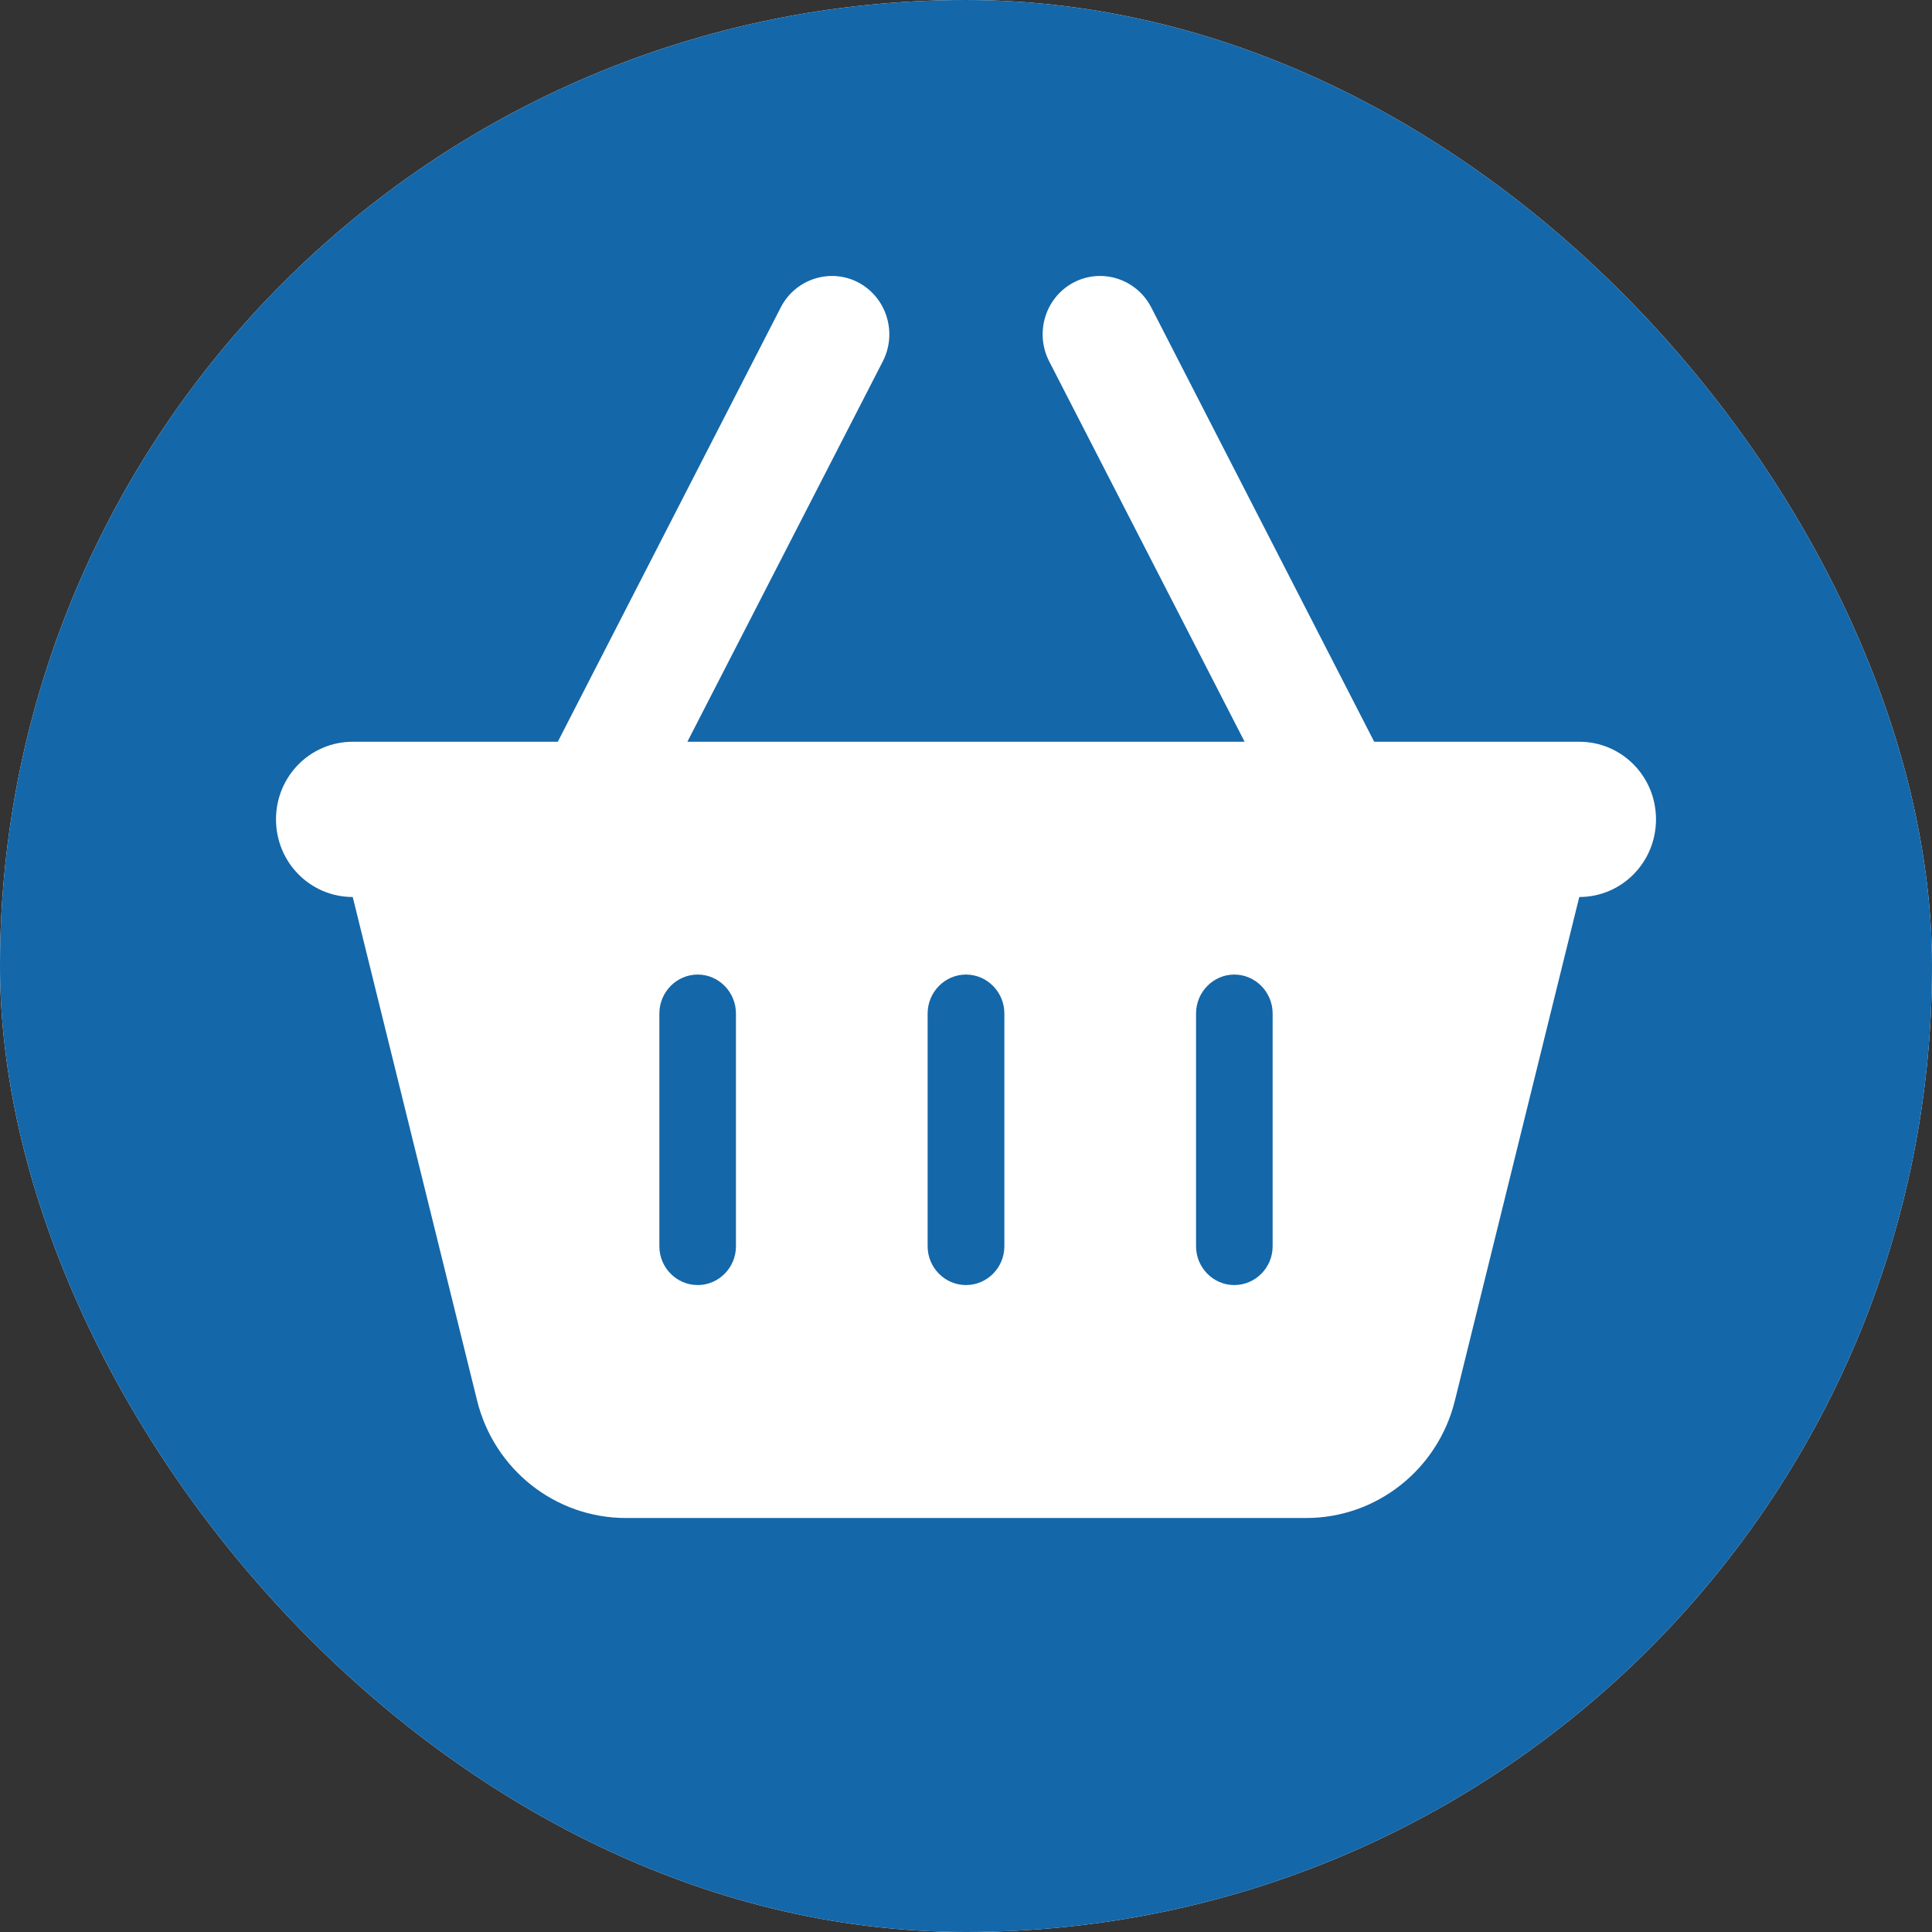 <svg width="14" height="14" viewBox="0 0 14 14" fill="none" xmlns="http://www.w3.org/2000/svg">
<rect x="0" y="0" width="14" height="14" fill="#333333" stroke="none"/>
<g clip-path="url(#clip0_876_3)">
<rect width="14" height="14" rx="7" fill="white"/>
<rect width="14" height="14" fill="#1467A9"/>
<path d="M6.398 2.617C6.503 2.41 6.424 2.155 6.22 2.047C6.017 1.94 5.764 2.021 5.658 2.227L4.042 5.375H2.556C2.248 5.375 2 5.626 2 5.937C2 6.249 2.248 6.5 2.556 6.5L3.457 10.148C3.58 10.648 4.024 11 4.535 11H9.465C9.976 11 10.42 10.648 10.543 10.148L11.444 6.5C11.752 6.5 12 6.249 12 5.937C12 5.626 11.752 5.375 11.444 5.375H9.958L8.342 2.227C8.236 2.021 7.984 1.94 7.78 2.047C7.575 2.155 7.497 2.41 7.602 2.617L9.019 5.375H4.981L6.398 2.617ZM5.333 7.344V9.031C5.333 9.186 5.208 9.312 5.056 9.312C4.903 9.312 4.778 9.186 4.778 9.031V7.344C4.778 7.189 4.903 7.062 5.056 7.062C5.208 7.062 5.333 7.189 5.333 7.344ZM7 7.062C7.153 7.062 7.278 7.189 7.278 7.344V9.031C7.278 9.186 7.153 9.312 7 9.312C6.847 9.312 6.722 9.186 6.722 9.031V7.344C6.722 7.189 6.847 7.062 7 7.062ZM9.222 7.344V9.031C9.222 9.186 9.097 9.312 8.944 9.312C8.792 9.312 8.667 9.186 8.667 9.031V7.344C8.667 7.189 8.792 7.062 8.944 7.062C9.097 7.062 9.222 7.189 9.222 7.344Z" fill="white"/>
</g>
<defs>
<clipPath id="clip0_876_3">
<rect width="14" height="14" rx="7" fill="white"/>
</clipPath>
</defs>
</svg>
